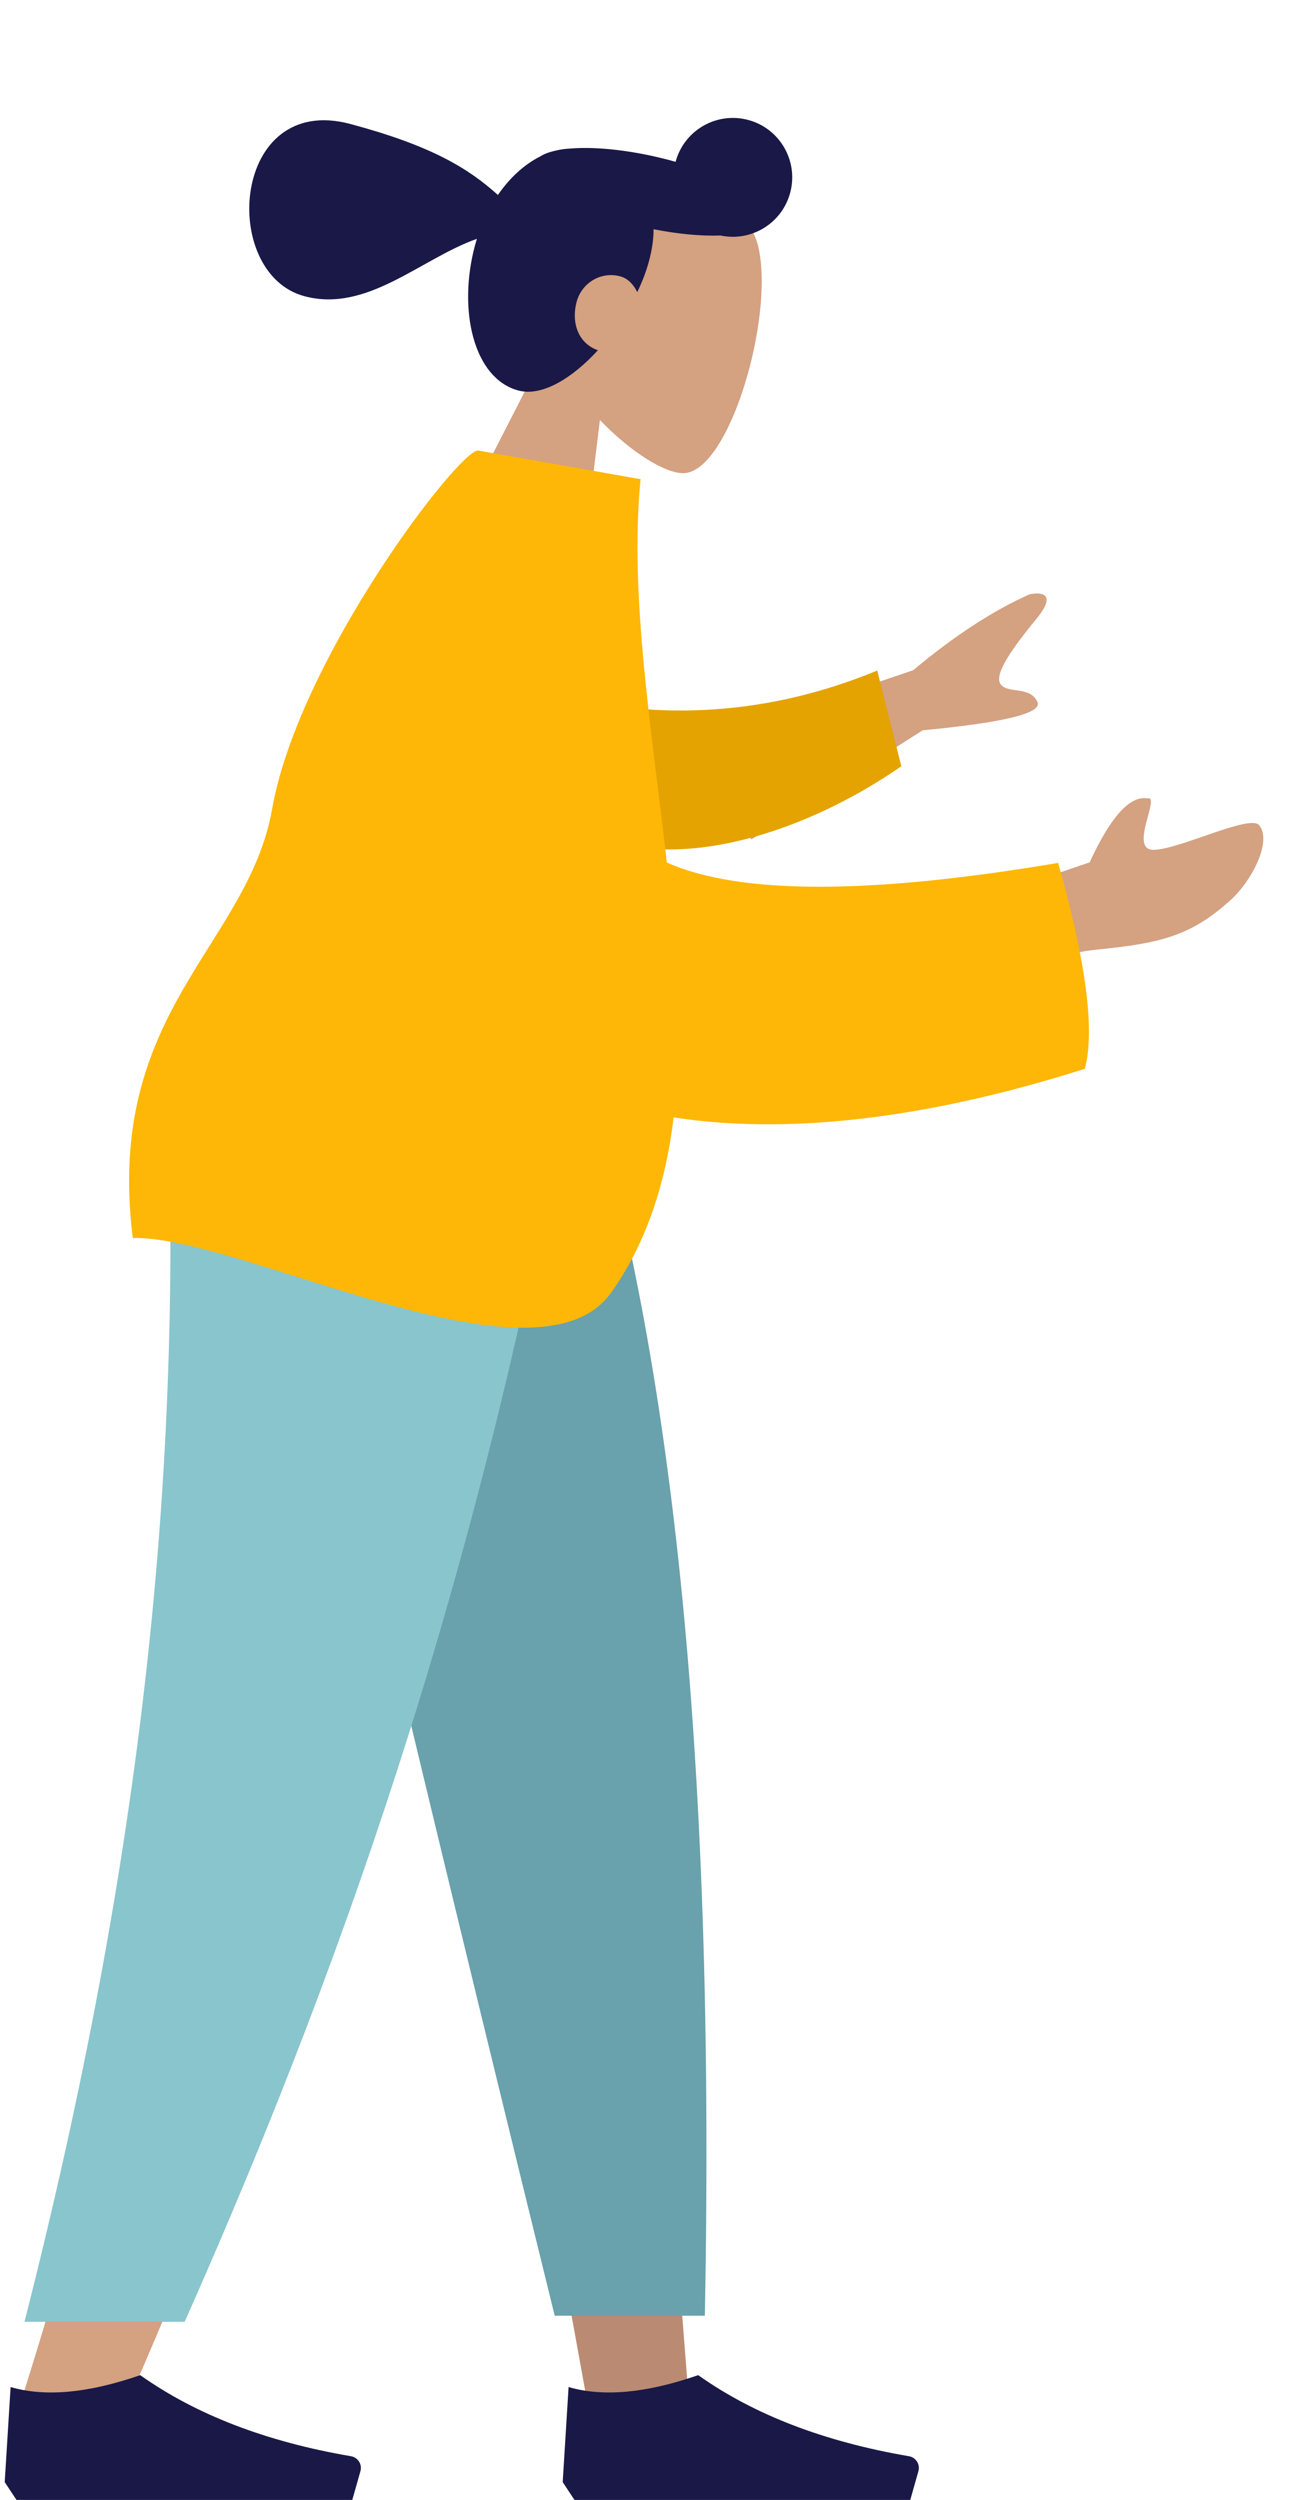 <svg width="251" height="480" viewBox="0 0 251 480" fill="none" xmlns="http://www.w3.org/2000/svg">
<path fill-rule="evenodd" clip-rule="evenodd" d="M105.232 66.452C101.754 59.131 100.276 50.905 103.041 42.873C111.009 19.732 142.422 33.717 145.616 47.332C148.81 60.947 139.968 90.938 131.152 90.854C127.636 90.82 121.187 86.863 115.208 80.649L111.199 113.54L84.772 106.453L105.232 66.452Z" fill="#D4A181"/>
<path fill-rule="evenodd" clip-rule="evenodd" d="M114.823 67.247C109.861 72.663 104.059 76.189 99.531 74.975C90.93 72.668 87.896 59.52 91.209 47.146C91.325 46.711 91.449 46.282 91.581 45.858C80.811 49.666 70.501 60.103 58.464 56.874C42.086 52.482 44.433 17.676 67.315 23.812C82.876 27.985 89.923 32.309 95.621 37.436C97.904 34.114 100.715 31.559 103.718 30.055C104.477 29.554 105.541 29.164 106.851 28.891C107.66 28.694 108.475 28.575 109.289 28.539C113.659 28.143 119.698 28.656 126.195 30.157C127.408 30.438 128.592 30.742 129.739 31.066C131.383 25.001 137.622 21.405 143.691 23.033C149.773 24.664 153.382 30.92 151.752 37.007C150.176 42.893 144.278 46.465 138.391 45.219C134.797 45.354 130.329 44.962 125.513 44.011C125.51 45.863 125.234 47.894 124.64 50.113C124.115 52.073 123.343 54.093 122.38 56.097C121.68 54.601 120.522 53.437 119.129 53.063C115.234 52.019 111.664 54.499 110.752 57.904C109.595 62.226 111.251 66.021 114.823 67.247Z" fill="#191847"/>
<path fill-rule="evenodd" clip-rule="evenodd" d="M51.063 207.314L92.821 351.332L112.462 459.463H132.176L112.497 207.314H51.063Z" fill="#BA8B72"/>
<path fill-rule="evenodd" clip-rule="evenodd" d="M32.298 207.314C35.211 282.131 34.062 322.938 33.41 329.735C32.758 336.533 29.056 382.057 3.828 461.745H24.332C57.742 385.298 69.405 339.774 73.237 329.735C77.069 319.697 88.386 278.89 104.909 207.314H32.298Z" fill="#D4A181"/>
<path fill-rule="evenodd" clip-rule="evenodd" d="M50.168 207.314C61.03 256.871 79.816 335.977 106.527 444.631H135.36C137.49 333.108 128.431 259.707 112.742 207.314H50.168Z" fill="#69A1AC"/>
<path fill-rule="evenodd" clip-rule="evenodd" d="M32.152 207.314C35.005 282.131 27.61 355.84 4.702 445.796H35.466C68.937 370.49 92.927 297.145 109.323 207.314H32.152Z" fill="#89C5CC"/>
<path fill-rule="evenodd" clip-rule="evenodd" d="M0.905 476.578L2.037 458.323C8.66 460.262 16.957 459.501 26.926 456.041C37.645 463.64 51.139 468.829 67.408 471.608C68.649 471.82 69.484 472.999 69.272 474.241C69.258 474.322 69.24 474.402 69.218 474.48L67.654 480.001H26.926H3.168L0.905 476.578Z" fill="#191847"/>
<path fill-rule="evenodd" clip-rule="evenodd" d="M108.062 476.578L109.193 458.323C115.817 460.262 124.113 459.501 134.082 456.041C144.801 463.64 158.295 468.829 174.564 471.608C175.805 471.82 176.64 472.999 176.428 474.241C176.414 474.322 176.396 474.402 176.374 474.48L174.81 480.001H134.082H110.324L108.062 476.578Z" fill="#191847"/>
<path fill-rule="evenodd" clip-rule="evenodd" d="M132.631 143.174L175.361 128.691C183.198 122.133 190.636 117.278 197.676 114.127C199.739 113.663 203.185 113.77 199.059 118.798C194.932 123.827 190.818 129.302 192.116 131.304C193.414 133.307 197.83 131.609 199.237 134.804C200.175 136.934 192.823 138.74 177.183 140.222L144.297 161.172L132.631 143.174ZM190.485 171.967L209.259 165.577C213.272 156.854 216.954 152.759 220.304 153.291C223.081 152.549 216.576 163.318 221.617 163.174C226.658 163.03 240.087 156.288 241.816 158.443C244.375 161.632 240.24 169.307 236.347 172.8C229.069 179.33 223.692 181.053 210.934 182.3C204.263 182.953 196.762 185.296 188.431 189.331L190.485 171.967Z" fill="#D4A181"/>
<path fill-rule="evenodd" clip-rule="evenodd" d="M114.492 135.069C128.166 137.333 146.875 137.66 168.468 128.75L173.096 147.118C157.356 158.06 136.595 165.668 120.207 162.298C107.293 159.643 103.428 142.76 114.492 135.069Z" fill="#E4A300"/>
<path fill-rule="evenodd" clip-rule="evenodd" d="M128.06 165.61C141.913 171.784 166.963 171.807 203.21 165.679C208.584 184.689 210.294 197.868 208.342 205.215C176.388 215.348 150.109 217.742 129.369 214.547C127.864 226.932 124.315 238.344 117.423 248.127C103.254 268.239 46.491 237.28 25.498 237.697C20.068 194.156 47.591 181.709 52.266 155.287C57.386 126.353 88.449 85.908 91.865 86.51L123.015 92.008C120.84 114.411 125.2 140.295 128.06 165.61Z" fill="#FEB706"/>
</svg>
